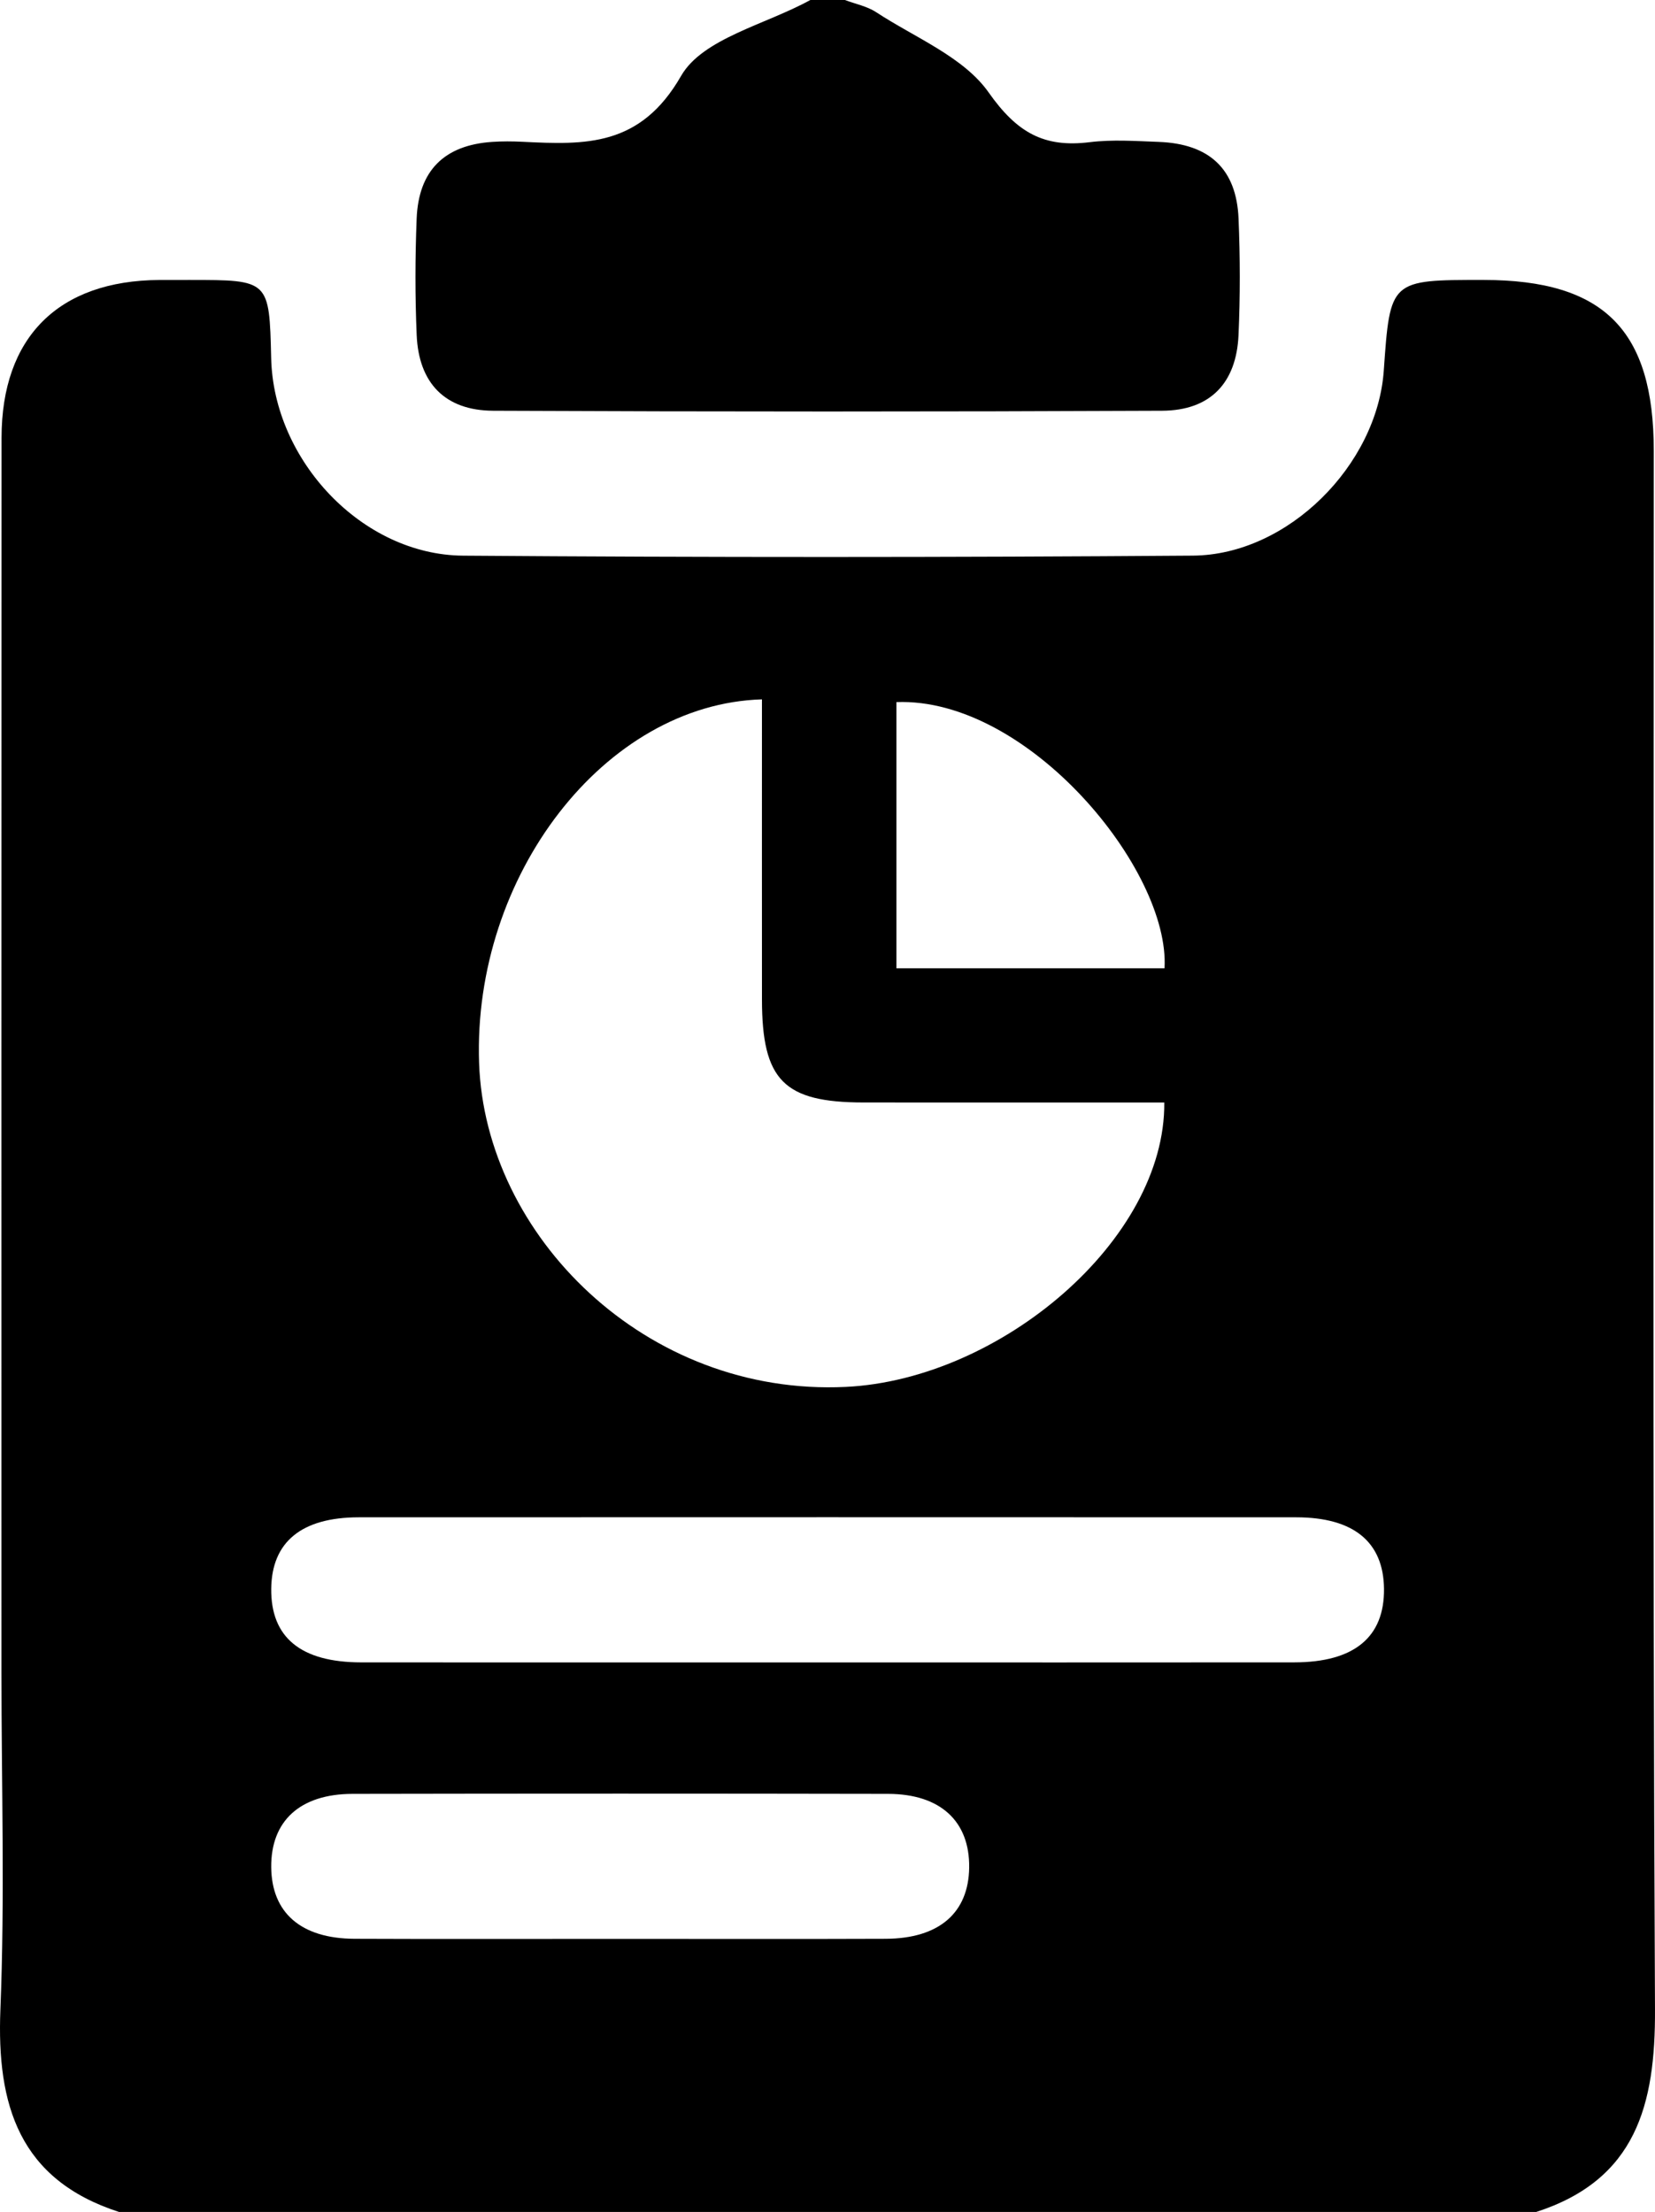 <?xml version="1.0" encoding="utf-8"?>
<!-- Generator: Adobe Illustrator 16.0.0, SVG Export Plug-In . SVG Version: 6.00 Build 0)  -->
<!DOCTYPE svg PUBLIC "-//W3C//DTD SVG 1.1//EN" "http://www.w3.org/Graphics/SVG/1.1/DTD/svg11.dtd">
<svg version="1.1" id="Layer_1" xmlns="http://www.w3.org/2000/svg" xmlns:xlink="http://www.w3.org/1999/xlink" x="0px" y="0px"
	 width="143.612px" height="191.976px" viewBox="0 0 143.612 191.976" enable-background="new 0 0 143.612 191.976"
	 xml:space="preserve">
<g>
	<path fill-rule="evenodd" clip-rule="evenodd" d="M133.309,191.976c-40.995,0-81.99,0-122.984,0
		c-8.66-2.802-10.623-9.274-10.29-17.571c0.39-9.728,0.091-19.483,0.091-29.227c0-35.726-0.01-71.451,0.008-107.177
		c0.005-8.749,4.943-13.646,13.69-13.702c0.875-0.006,1.749-0.002,2.624-0.002c6.922,0,6.922,0,7.083,6.804
		c0.211,8.869,7.9,17.06,16.65,17.125c21.109,0.157,42.222,0.152,63.331-0.003c8.243-0.06,15.992-7.864,16.565-16.063
		c0.551-7.87,0.551-7.87,8.67-7.864c10.433,0.009,14.757,4.347,14.758,14.826c0.002,45.095-0.115,90.189,0.106,135.282
		C143.653,182.69,141.966,189.172,133.309,191.976z M66.118,60.699C52.473,61.104,41.015,76.008,41.573,92.26
		c0.514,14.978,14.471,28.951,31.834,28.109c13.396-0.648,27.724-12.761,27.623-24.682c-1.328,0-2.671,0-4.013,0
		c-7.362,0-14.724,0.006-22.086-0.002c-6.921-0.008-8.807-1.924-8.812-8.945C66.113,78.15,66.118,69.561,66.118,60.699z
		 M71.823,144.282c13.495,0,26.99,0.008,40.485-0.005c5.206-0.004,7.838-2.19,7.788-6.399c-0.048-4.054-2.637-6.188-7.619-6.19
		c-27.114-0.01-54.229-0.01-81.344,0c-4.976,0.003-7.557,2.144-7.597,6.208c-0.042,4.22,2.569,6.378,7.803,6.382
		C44.833,144.289,58.328,144.282,71.823,144.282z M53.617,168.277c7.746,0,15.492,0.022,23.238-0.008
		c4.633-0.019,7.195-2.246,7.245-6.187c0.05-4.008-2.491-6.382-7.034-6.391c-15.492-0.029-30.984-0.028-46.476,0
		c-4.561,0.008-7.092,2.356-7.055,6.367c0.037,3.957,2.586,6.19,7.218,6.21C38.375,168.301,45.996,168.277,53.617,168.277z
		 M101.051,84.038c0.496-8.53-11.832-23.531-23.264-23.103c0,7.66,0,15.321,0,23.103C85.73,84.038,93.399,84.038,101.051,84.038z"/>
	<path fill-rule="evenodd" clip-rule="evenodd" d="M73.316,0c0.914,0.346,1.925,0.541,2.722,1.064
		c3.367,2.211,7.583,3.877,9.754,6.963c2.454,3.488,4.801,4.805,8.759,4.314c1.967-0.243,3.992-0.1,5.987-0.026
		c4.413,0.163,6.758,2.35,6.937,6.66c0.14,3.365,0.146,6.746-0.003,10.11c-0.186,4.166-2.457,6.545-6.631,6.564
		c-19.35,0.088-38.701,0.088-58.052,0c-4.176-0.02-6.453-2.408-6.631-6.561c-0.144-3.364-0.136-6.744-0.003-10.11
		c0.165-4.186,2.413-6.386,6.555-6.663c0.87-0.059,1.749-0.053,2.621-0.01c5.466,0.272,10.234,0.448,13.769-5.714
		C60.974,3.324,66.461,2.129,70.316,0C71.316,0,72.316,0,73.316,0z"/>
</g>
</svg>
